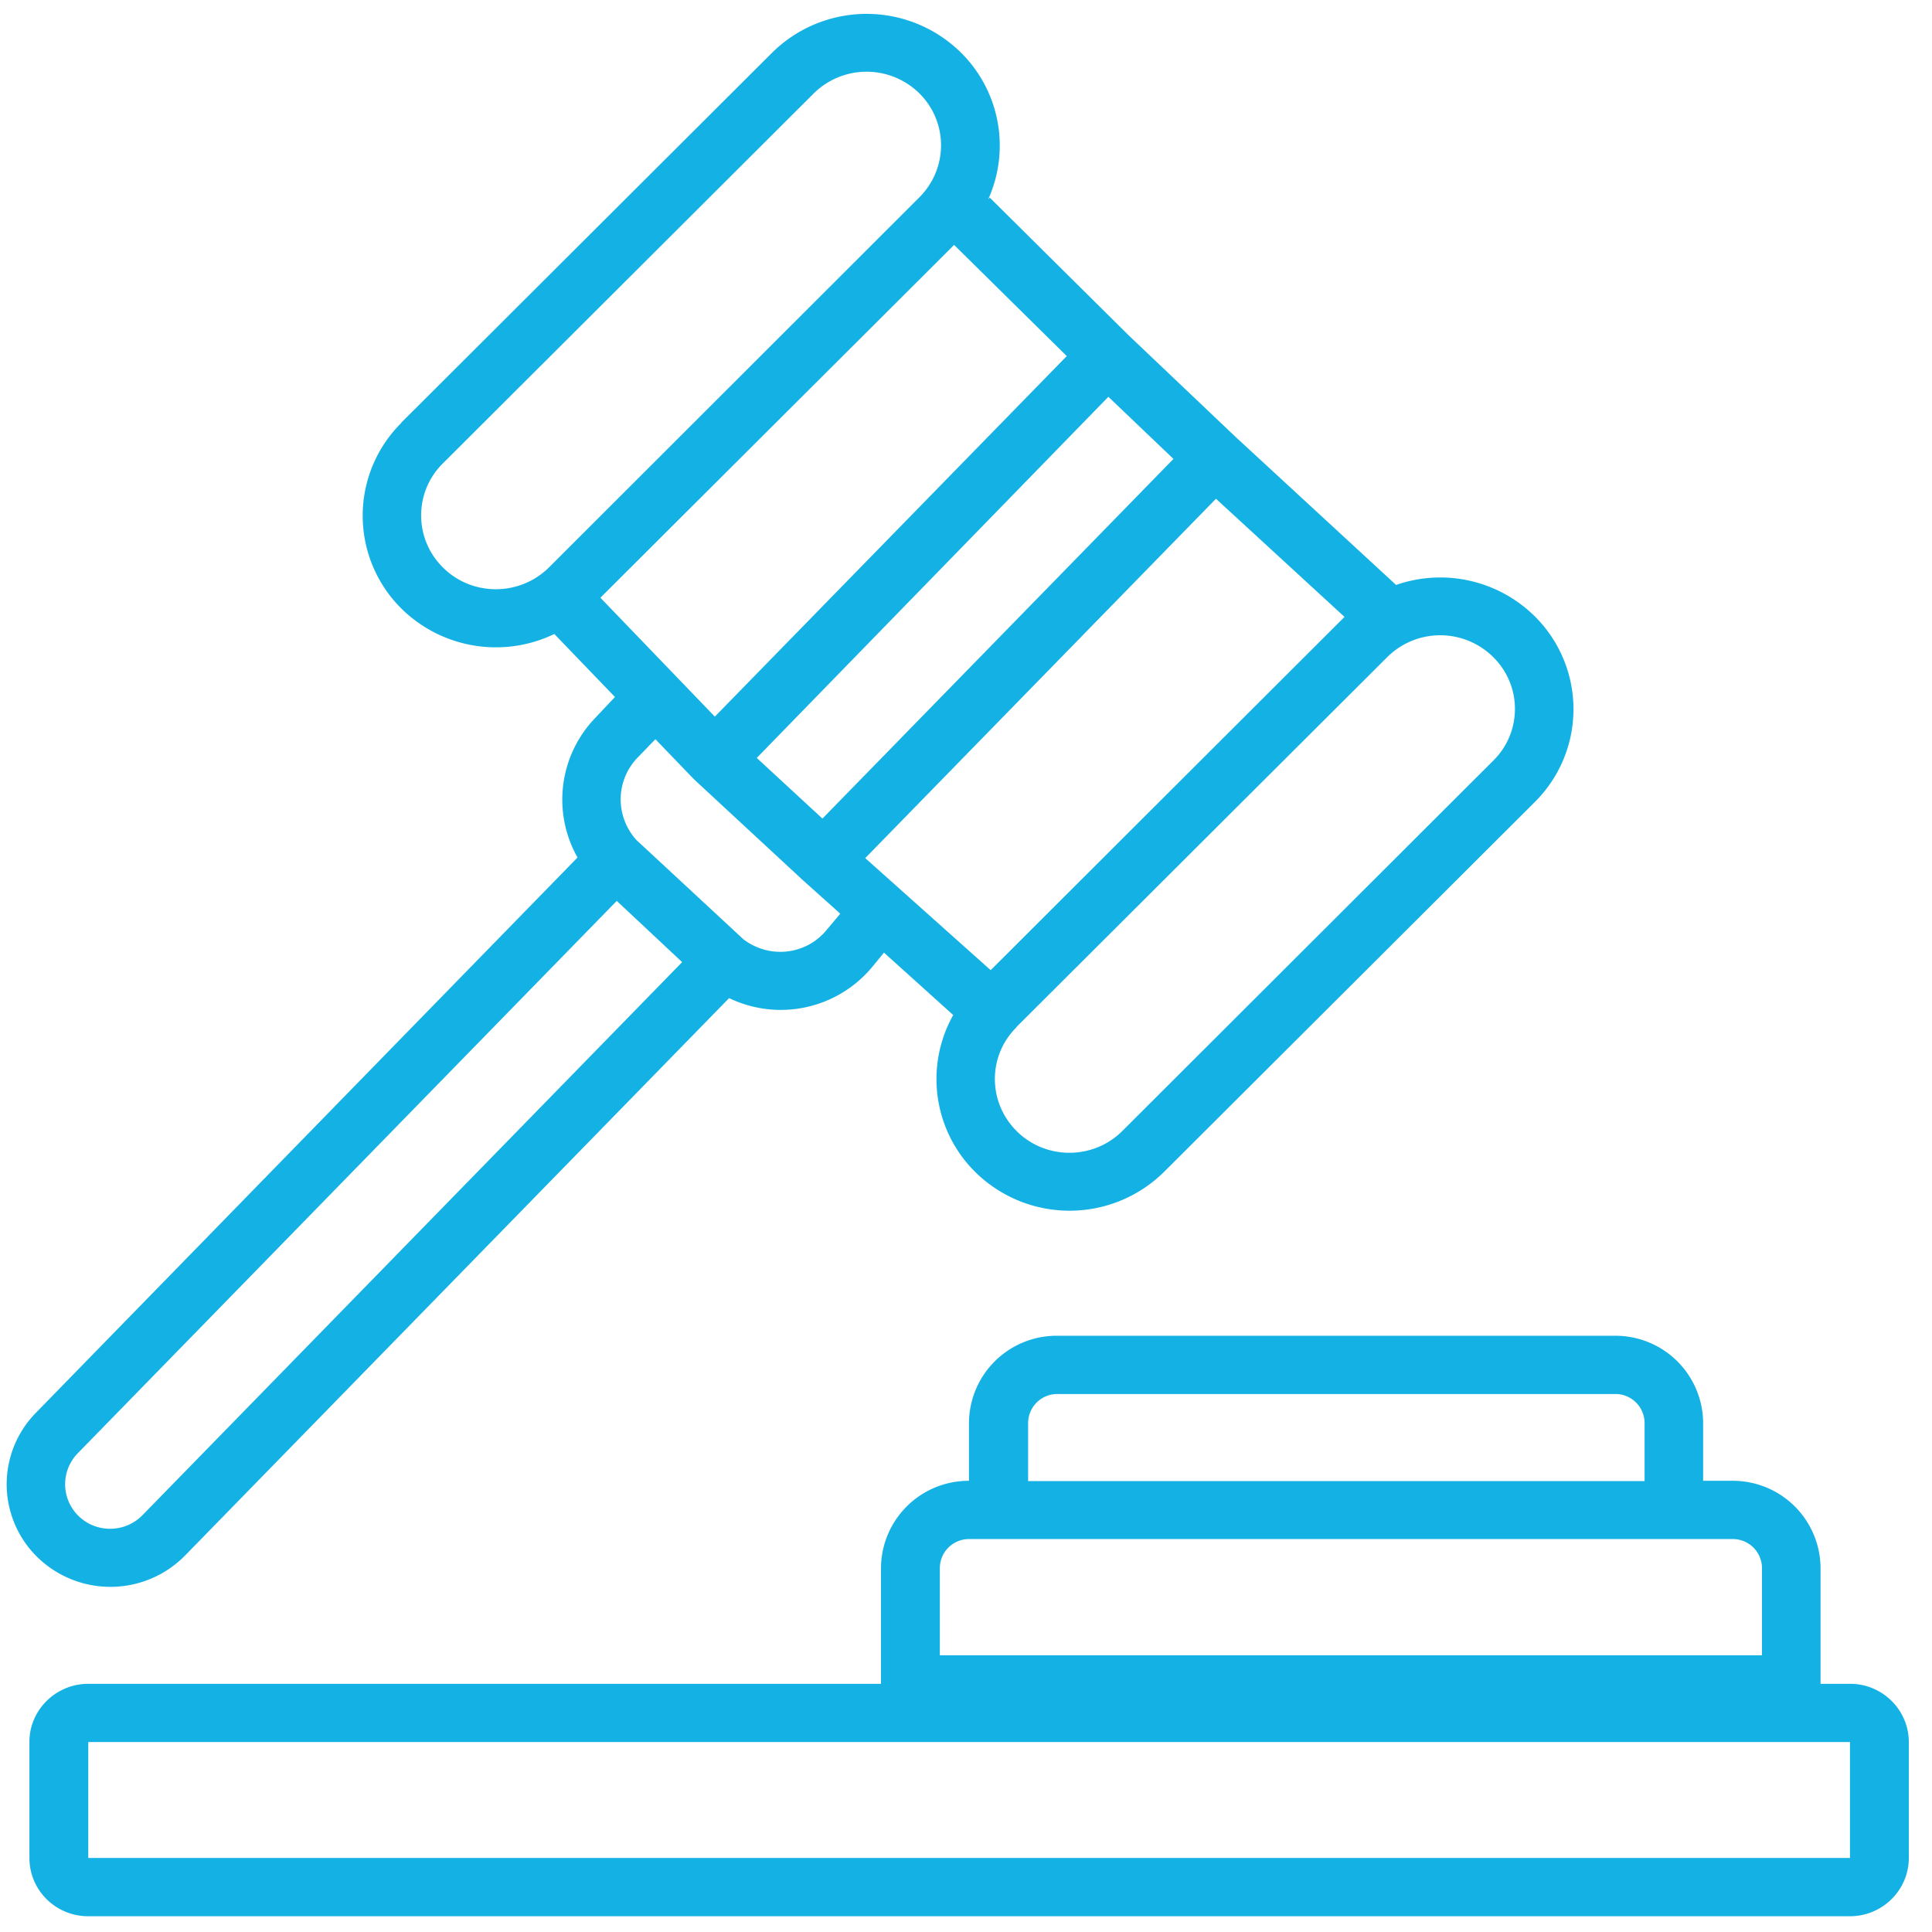 <svg width="65" height="65" fill="none" xmlns="http://www.w3.org/2000/svg">
  <path fill-rule="evenodd" clip-rule="evenodd" d="M13.5 14.23a4.4 4.4 0 0 0 .02 6.26 4.53 4.53 0 0 0 5.13.84l2.04 2.12-.66.7a3.96 3.96 0 0 0-.6 4.7L1.2 47.54a3.43 3.43 0 0 0 .09 4.88 3.52 3.52 0 0 0 4.94-.09l18.3-18.75a4 4 0 0 0 4.8-1.03l.41-.5 2.33 2.1a4.4 4.4 0 0 0 .76 5.3 4.52 4.52 0 0 0 6.34-.03l12.47-12.44a4.4 4.4 0 0 0-.03-6.27 4.52 4.52 0 0 0-4.64-1.03l-5.4-4.98-3.6-3.42-4.67-4.63-.05.05a4.4 4.4 0 0 0-.94-4.95 4.52 4.52 0 0 0-6.34.03L13.49 14.23ZM27.36 3.16 14.89 15.6c-.97.97-.96 2.54.02 3.5.98.97 2.57.96 3.55 0L30.93 6.64c.98-.98.97-2.55-.01-3.51a2.53 2.53 0 0 0-3.55.02Zm17.88 17.6-4.33-3.98-11.8 12.09 4.22 3.77 11.9-11.88Zm-25.04-.65 11.9-11.87 3.79 3.74-11.84 12.13-3.85-4Zm1.25 5.38.6-.62 1.3 1.35 3.68 3.41 1.24 1.11-.47.56c-.7.84-1.93.96-2.79.3l-3.6-3.34c-.72-.8-.7-2 .04-2.77Zm-.7 4.82 2.2 2.06L4.8 50.97c-.58.6-1.54.62-2.14.05a1.49 1.49 0 0 1-.04-2.13l18.13-18.58Zm4.7-4.82 2.22 2.05 11.81-12.1-2.19-2.09L25.46 25.5Zm8.74 9.07L46.68 22.1a2.53 2.53 0 0 1 3.54-.01c.99.96 1 2.53.02 3.5L37.76 38.05c-.97.97-2.56.98-3.54.02-.99-.97-1-2.54-.02-3.51ZM.99 58.6c0-1.07.89-1.95 1.98-1.95h26.67v-3.9a2.95 2.95 0 0 1 2.96-2.93v-1.95a2.95 2.95 0 0 1 2.97-2.93h18.77a2.95 2.95 0 0 1 2.96 2.93v1.95h.99a2.95 2.95 0 0 1 2.96 2.93v3.9h1c1.08 0 1.97.88 1.97 1.96v3.9c0 1.08-.89 1.96-1.98 1.96H2.97c-1.1 0-1.98-.88-1.98-1.96v-3.9Zm61.25 0v3.91H2.97v-3.9h59.27ZM32.6 51.78a.98.98 0 0 0-.98.98v2.93h27.66v-2.93a.98.98 0 0 0-.99-.98H32.6Zm22.73-1.95v-1.95a.98.98 0 0 0-1-.98H35.58a.98.98 0 0 0-.99.98v1.95h20.75Z" fill="#14B2E4"/>
</svg>
